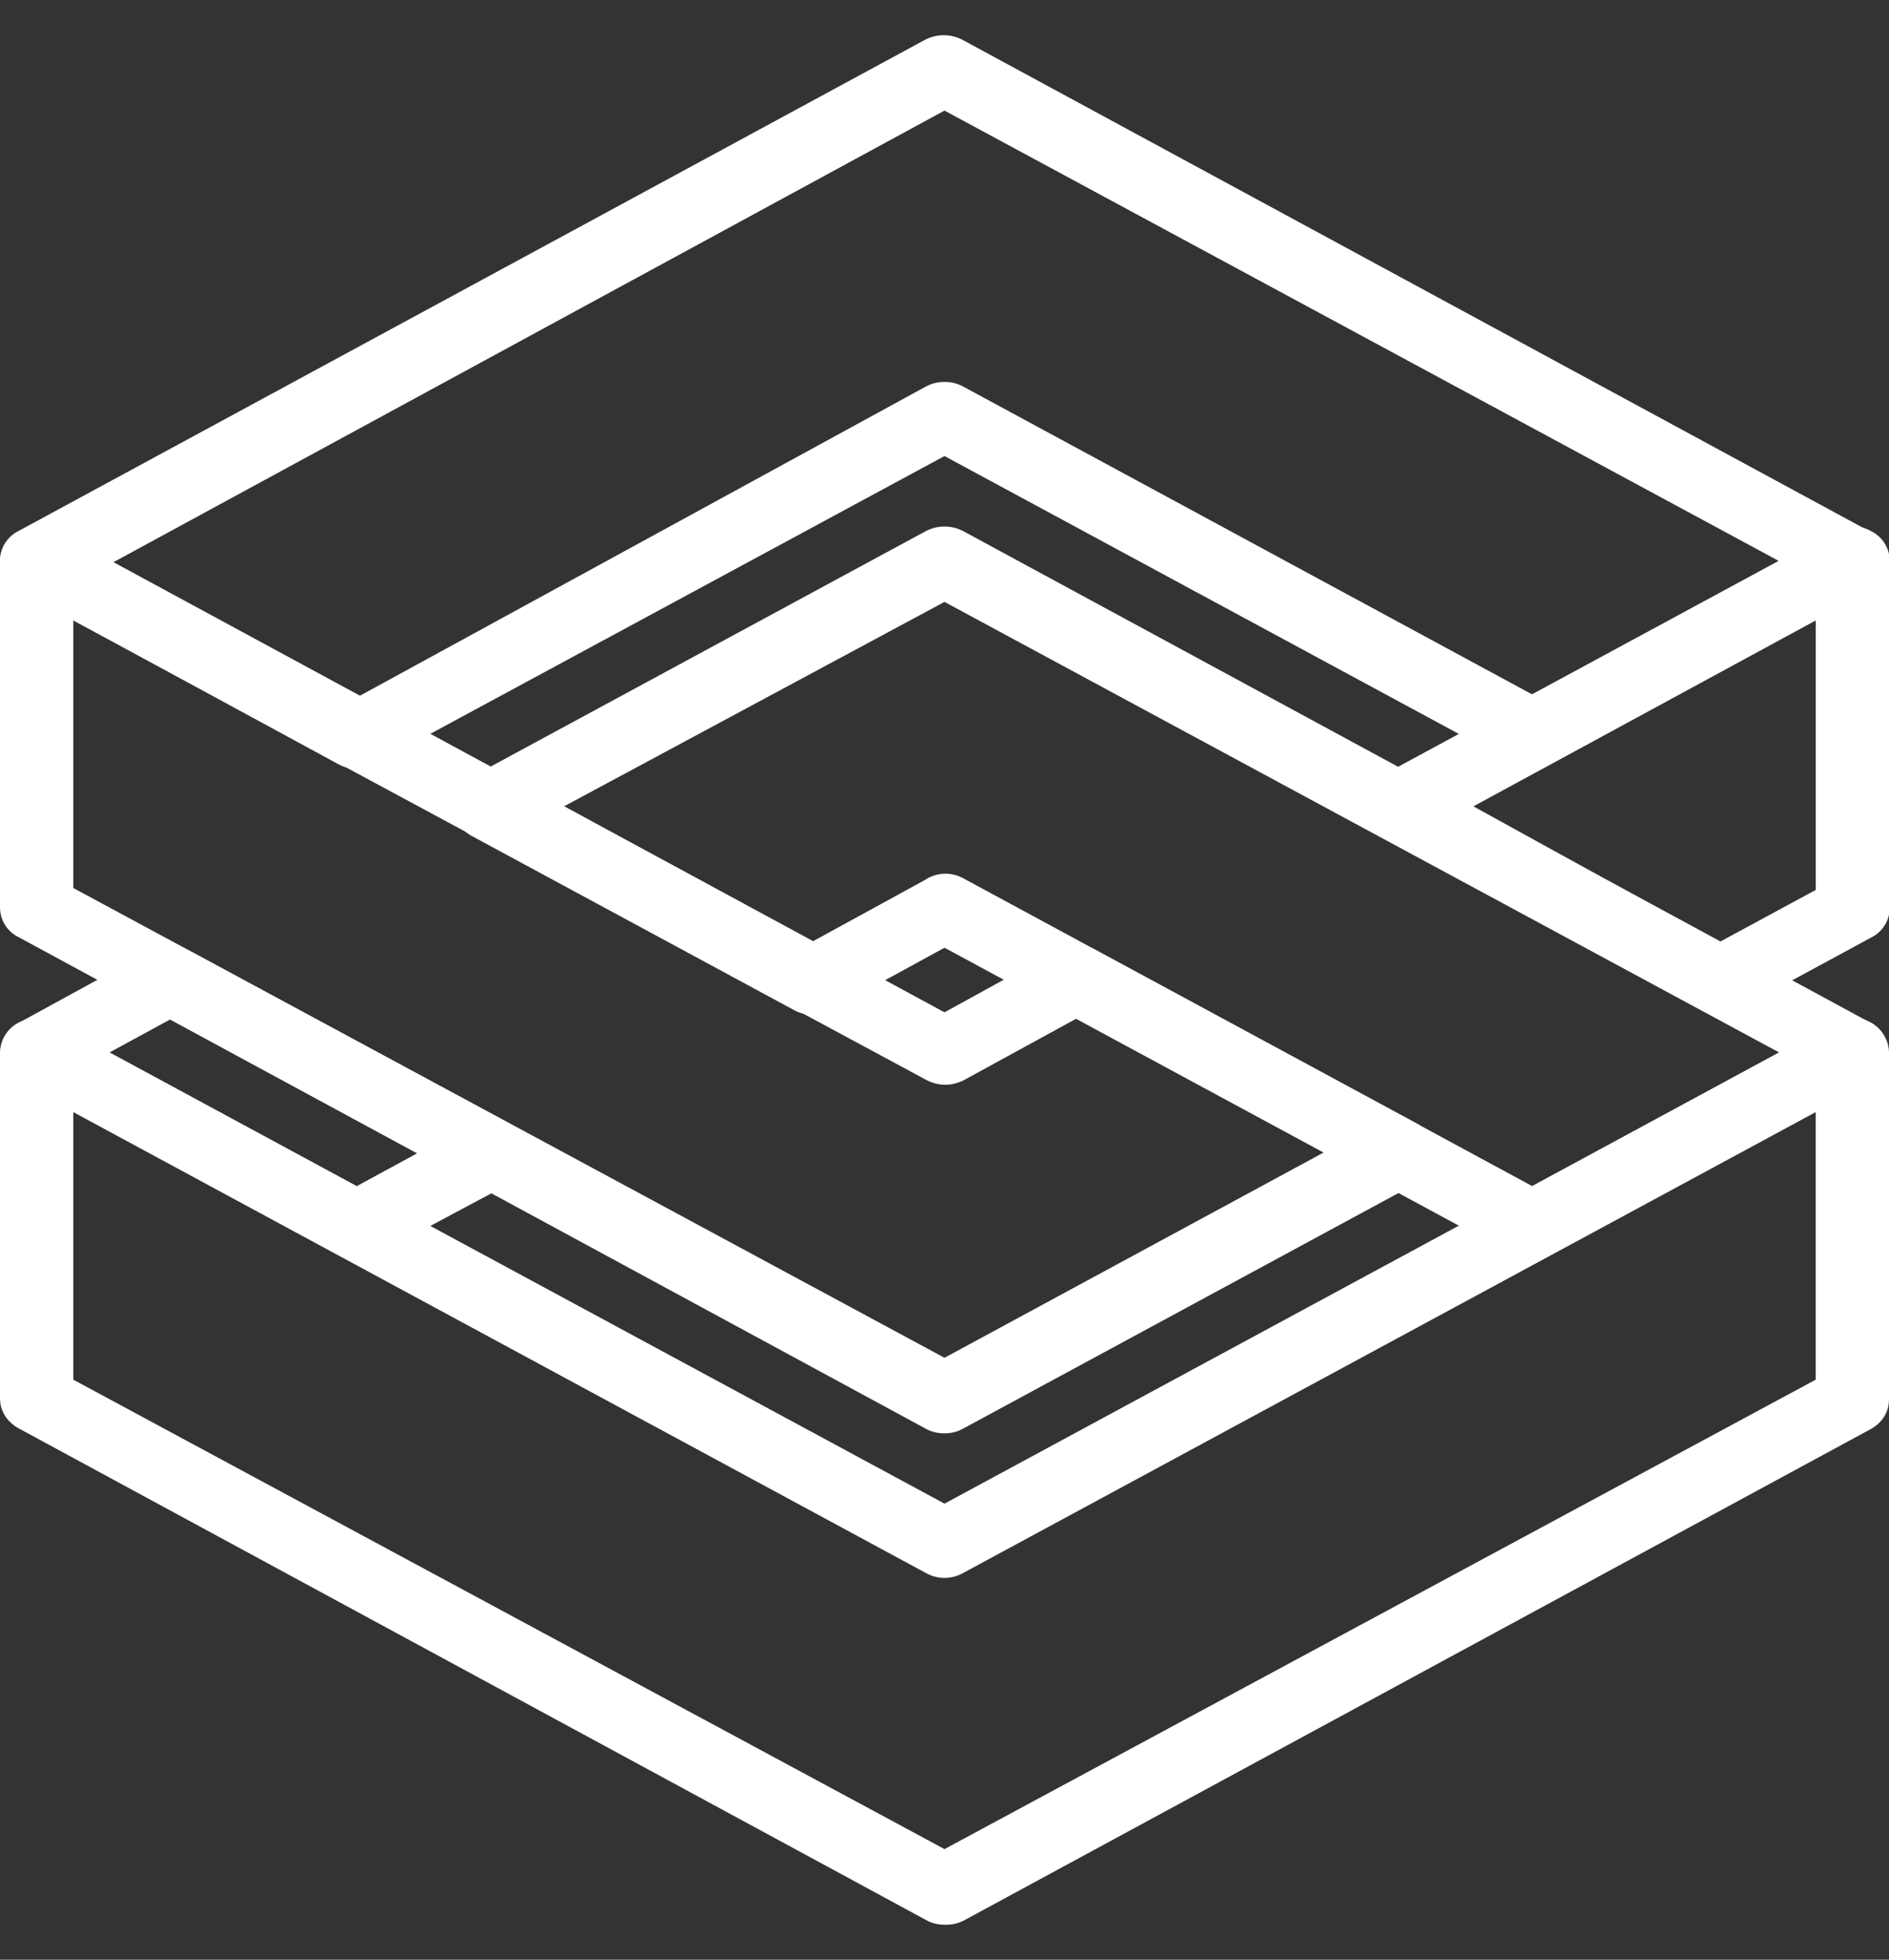 <svg width="27" height="28" viewBox="0 0 27 28" fill="none" xmlns="http://www.w3.org/2000/svg">
<rect x="0" y="0" width="27" height="28" fill="#333333" stroke="none"/>
<g clip-path="url(#clip0_15_7201)">
<path d="M13.5 27.5C13.405 27.501 13.312 27.477 13.23 27.43L0.27 20.41C0.231 20.389 0.195 20.364 0.162 20.334C0.113 20.292 0.073 20.24 0.045 20.181C0.017 20.123 0.002 20.059 0 19.994L0 15.042C0.002 14.957 0.026 14.873 0.069 14.799C0.113 14.726 0.175 14.664 0.248 14.621C0.33 14.574 0.424 14.549 0.518 14.549C0.613 14.549 0.706 14.574 0.788 14.621L13.5 21.484L26.212 14.616C26.294 14.568 26.387 14.543 26.482 14.543C26.576 14.543 26.669 14.568 26.752 14.616C26.826 14.659 26.887 14.72 26.93 14.794C26.974 14.868 26.998 14.951 27 15.037V19.994C27 20.06 26.987 20.126 26.96 20.186C26.933 20.247 26.893 20.301 26.843 20.345C26.811 20.375 26.774 20.4 26.735 20.421L13.775 27.441C13.691 27.484 13.595 27.505 13.5 27.5ZM1.048 19.713L13.5 26.42L25.952 19.713V15.89L13.77 22.473C13.688 22.52 13.595 22.545 13.5 22.545C13.405 22.545 13.312 22.52 13.23 22.473L1.048 15.89V19.713Z" fill="white"/>
<path d="M13.5 20.48C13.408 20.481 13.317 20.459 13.235 20.415L0.275 13.395C0.195 13.358 0.126 13.299 0.077 13.224C0.029 13.15 0.002 13.063 3.98675e-07 12.974V8.017C-0 7.928 0.025 7.841 0.071 7.766C0.118 7.69 0.185 7.63 0.265 7.59C0.347 7.543 0.44 7.518 0.535 7.518C0.629 7.518 0.723 7.543 0.805 7.59L13.5 14.464L15.12 13.573C15.202 13.526 15.295 13.501 15.39 13.501C15.485 13.501 15.578 13.526 15.66 13.573L20.25 16.052C20.328 16.093 20.394 16.154 20.44 16.229C20.487 16.304 20.512 16.39 20.515 16.479C20.514 16.567 20.488 16.654 20.442 16.729C20.395 16.804 20.329 16.865 20.25 16.905L13.77 20.41C13.688 20.456 13.595 20.481 13.5 20.48V20.48ZM1.048 12.688L13.5 19.4L18.938 16.457L15.401 14.545L13.781 15.431C13.698 15.475 13.605 15.499 13.511 15.499C13.417 15.499 13.324 15.475 13.241 15.431L1.048 8.865V12.688Z" fill="white"/>
<path d="M5.098 18.001C5.014 17.998 4.933 17.976 4.86 17.937L0.265 15.463C0.186 15.424 0.12 15.363 0.074 15.288C0.028 15.213 0.004 15.127 0.004 15.04C0.004 14.952 0.028 14.866 0.074 14.791C0.12 14.716 0.186 14.655 0.265 14.616L2.16 13.579C2.242 13.531 2.335 13.507 2.43 13.507C2.525 13.507 2.618 13.531 2.7 13.579L7.285 16.057C7.363 16.099 7.428 16.16 7.475 16.235C7.521 16.31 7.547 16.396 7.549 16.484C7.548 16.573 7.523 16.659 7.476 16.734C7.43 16.809 7.363 16.87 7.285 16.911L5.362 17.937C5.281 17.98 5.19 18.003 5.098 18.001V18.001ZM1.566 15.037L5.098 16.948L5.962 16.479L2.43 14.567L1.566 15.037Z" fill="white"/>
<path d="M21.902 18.001C21.81 18.003 21.719 17.98 21.638 17.937L13.5 13.541L11.88 14.427C11.798 14.474 11.705 14.499 11.61 14.499C11.515 14.499 11.422 14.474 11.34 14.427L6.75 11.948C6.671 11.908 6.605 11.847 6.558 11.771C6.512 11.696 6.486 11.61 6.485 11.521C6.488 11.433 6.513 11.347 6.56 11.272C6.606 11.197 6.672 11.136 6.75 11.095L13.23 7.59C13.313 7.546 13.406 7.523 13.5 7.523C13.594 7.523 13.687 7.546 13.77 7.59L26.73 14.61C26.808 14.651 26.874 14.712 26.919 14.787C26.965 14.862 26.989 14.949 26.989 15.037C26.988 15.125 26.963 15.21 26.916 15.285C26.87 15.359 26.803 15.419 26.725 15.458L22.14 17.937C22.067 17.976 21.985 17.998 21.902 18.001V18.001ZM13.5 12.483C13.592 12.481 13.683 12.504 13.765 12.547L21.902 16.948L25.429 15.037L13.5 8.6L8.062 11.521L11.599 13.46L13.219 12.574C13.302 12.518 13.4 12.486 13.5 12.483V12.483Z" fill="white"/>
<path d="M21.902 10.982C21.81 10.98 21.719 10.956 21.638 10.911L13.5 6.516L5.362 10.911C5.28 10.959 5.187 10.984 5.092 10.984C4.997 10.984 4.904 10.959 4.822 10.911L0.265 8.438C0.186 8.399 0.119 8.339 0.073 8.265C0.026 8.191 0.001 8.105 1.2157e-09 8.017C-6.25875e-06 7.929 0.024 7.843 0.07 7.767C0.116 7.692 0.181 7.631 0.259 7.59L13.219 0.57C13.302 0.526 13.395 0.503 13.489 0.503C13.583 0.503 13.676 0.526 13.759 0.57L26.719 7.59C26.797 7.631 26.863 7.692 26.909 7.767C26.954 7.843 26.978 7.929 26.978 8.017C26.977 8.105 26.952 8.191 26.906 8.265C26.859 8.339 26.793 8.399 26.714 8.438L22.14 10.911C22.067 10.953 21.986 10.977 21.902 10.982ZM13.5 5.457C13.592 5.456 13.683 5.478 13.765 5.522L21.902 9.923L25.429 8.017L13.5 1.58L1.571 8.06L5.098 9.966L13.235 5.522C13.317 5.478 13.408 5.456 13.5 5.457V5.457Z" fill="white"/>
<path d="M24.576 14.491C24.483 14.493 24.392 14.47 24.311 14.427L19.726 11.948C19.648 11.908 19.581 11.847 19.535 11.771C19.488 11.696 19.463 11.61 19.462 11.521C19.464 11.433 19.49 11.347 19.536 11.272C19.583 11.197 19.648 11.136 19.726 11.095L26.206 7.59C26.288 7.543 26.381 7.518 26.476 7.518C26.571 7.518 26.664 7.543 26.746 7.59C26.826 7.63 26.893 7.69 26.939 7.766C26.986 7.841 27.011 7.928 27.011 8.017V12.974C27.01 13.062 26.985 13.148 26.938 13.222C26.891 13.296 26.825 13.356 26.746 13.395L24.84 14.427C24.759 14.47 24.668 14.493 24.576 14.491ZM21.06 11.521L24.576 13.46L25.953 12.715V8.865L21.06 11.521Z" fill="white"/>
</g>
<defs>
<clipPath id="clip0_15_7201">
<rect width="27" height="27" fill="white" transform="translate(0 0.5)"/>
</clipPath>
</defs>
</svg>
